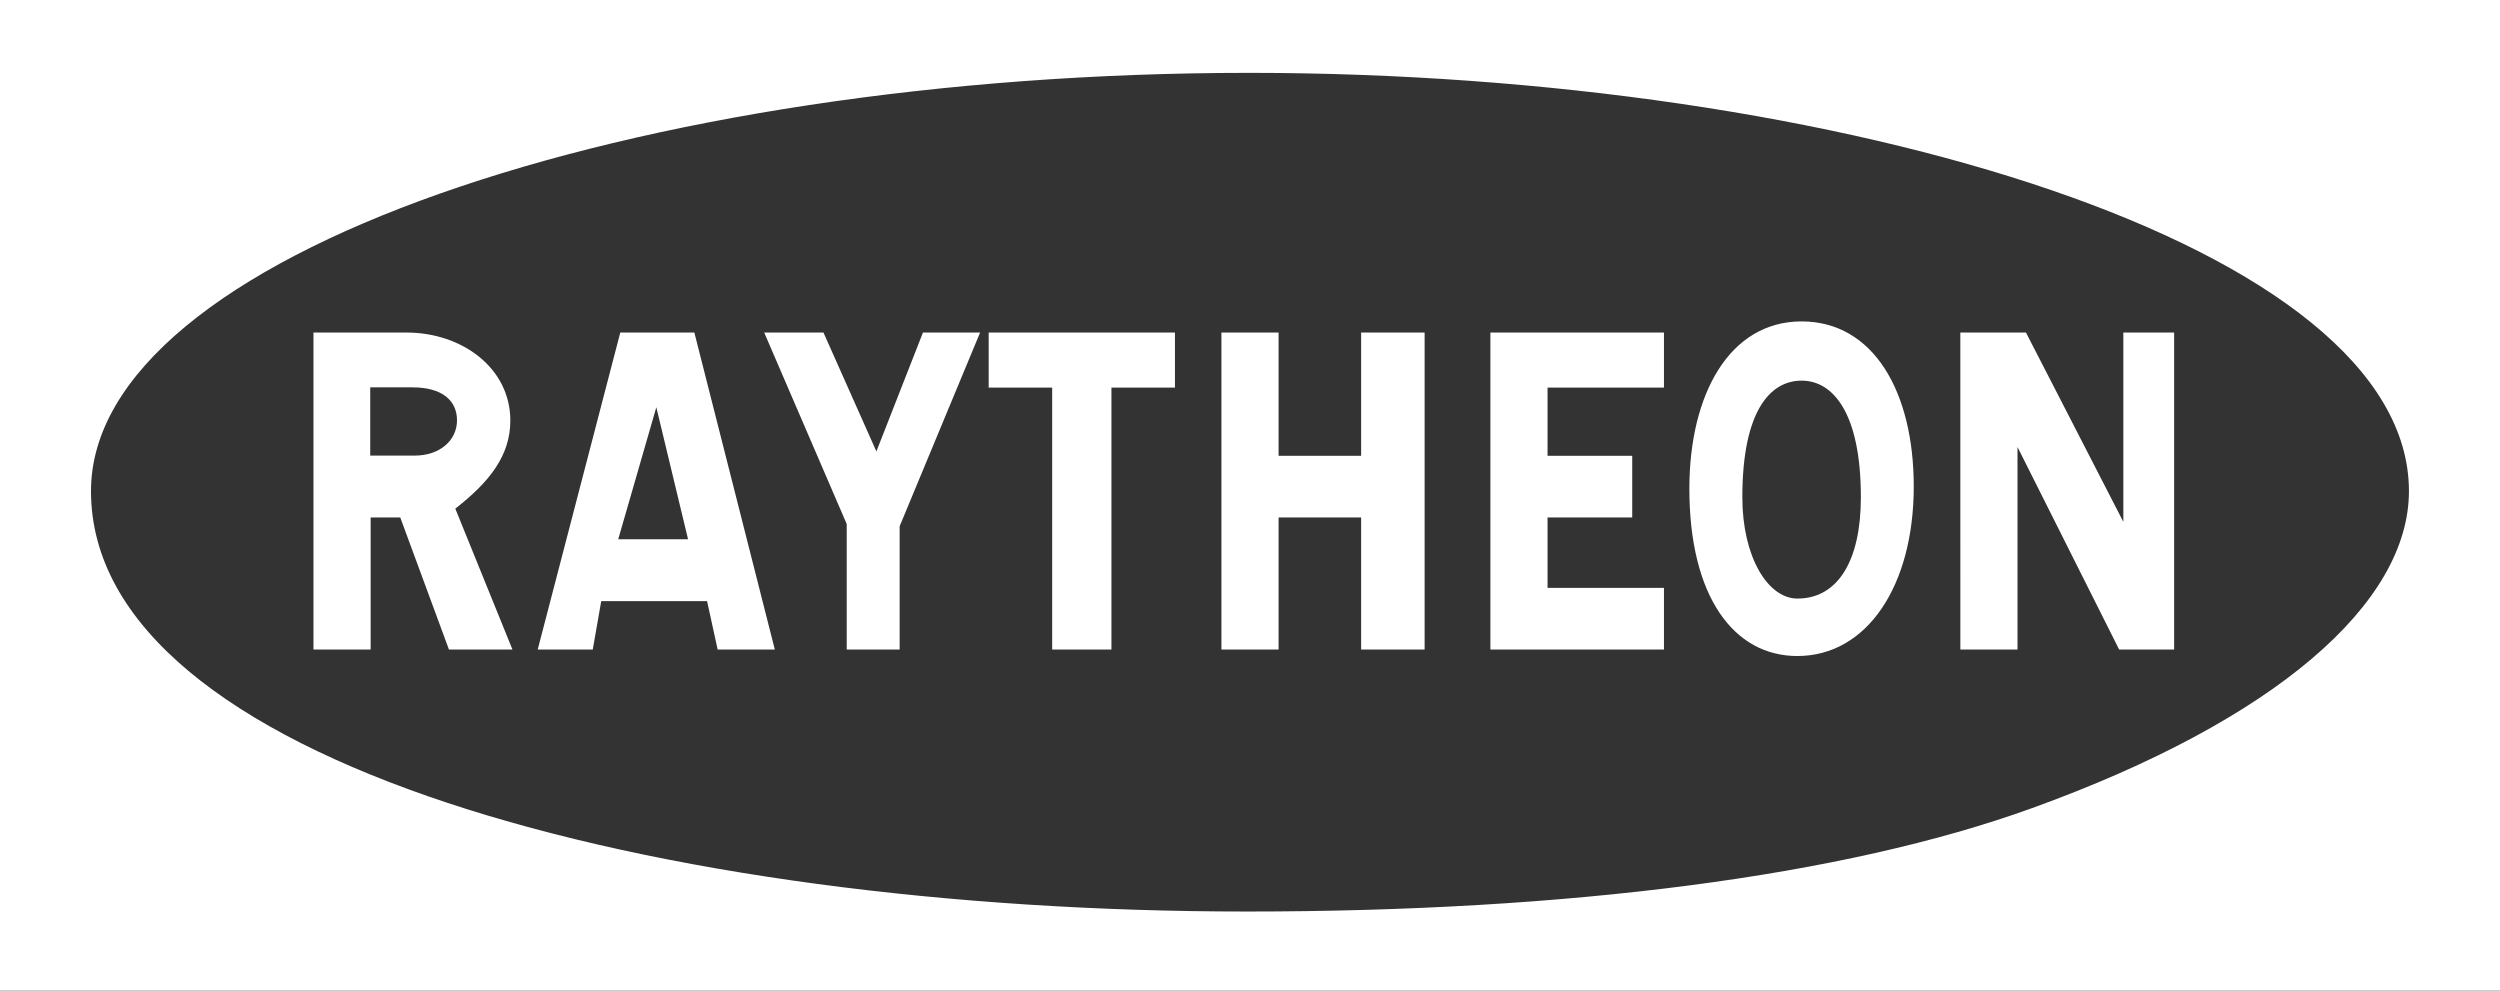 <svg width="106" height="42" viewBox="0 0 106 42" fill="none" xmlns="http://www.w3.org/2000/svg">
<rect x="0" y="0" width="106" height="42" fill="#333333" stroke="none"/>
<path fill-rule="evenodd" clip-rule="evenodd" d="M0 0H106V42H0V0ZM102.139 20.823C102.139 10.463 78.175 3.089 52.954 3.089C26.926 3.089 3.858 10.835 3.858 20.823C3.858 32.303 27.823 38.649 52.864 38.649C66.507 38.649 78.175 37.156 86.163 34.263C96.485 30.53 102.139 25.583 102.139 20.823ZM22.799 27.539L26.3 14.1H29.441L32.852 27.539H30.428L29.98 25.487H25.492L25.133 27.539H22.799ZM27.828 17.267L26.212 22.866H29.174L27.828 17.267ZM71.629 20.722C71.629 16.708 73.335 13.628 76.386 13.628C79.438 13.628 81.143 16.615 81.143 20.628C81.143 24.827 79.169 27.815 76.206 27.815C73.514 27.815 71.629 25.295 71.629 20.722ZM76.389 16.139C75.043 16.139 73.875 17.445 73.875 21.085C73.875 23.605 74.952 25.379 76.209 25.379C77.915 25.379 78.901 23.792 78.901 21.085C78.902 17.539 77.736 16.139 76.389 16.139ZM32.402 14.1H34.915L37.159 19.14L39.133 14.1H41.556L38.145 22.313V27.539H35.901V22.22L32.402 14.1ZM83.118 14.1H85.901L90.03 22.127V14.1H92.183V27.539H89.851L85.542 18.953V27.539H83.119L83.118 14.1ZM51.788 14.1H54.212V19.326H57.712V14.1H60.404V27.539H57.712V21.94H54.212V27.539H51.788V14.1ZM13.291 14.1H17.241C19.574 14.1 21.638 15.593 21.638 17.833C21.638 19.326 20.741 20.447 19.305 21.566L21.728 27.539H19.035L16.971 21.94H15.715V27.539H13.291V14.1ZM17.493 16.424H15.698V19.317H17.582C18.659 19.317 19.377 18.664 19.377 17.824C19.377 16.984 18.749 16.424 17.493 16.424ZM41.92 14.1H49.818V16.433H47.125V27.539H44.612V16.433H41.92L41.92 14.1ZM63.193 14.1H70.552V16.433H65.616V19.326H69.206V21.94H65.616V24.926H70.552V27.539H63.193V14.1Z" fill="white"/>
</svg>
